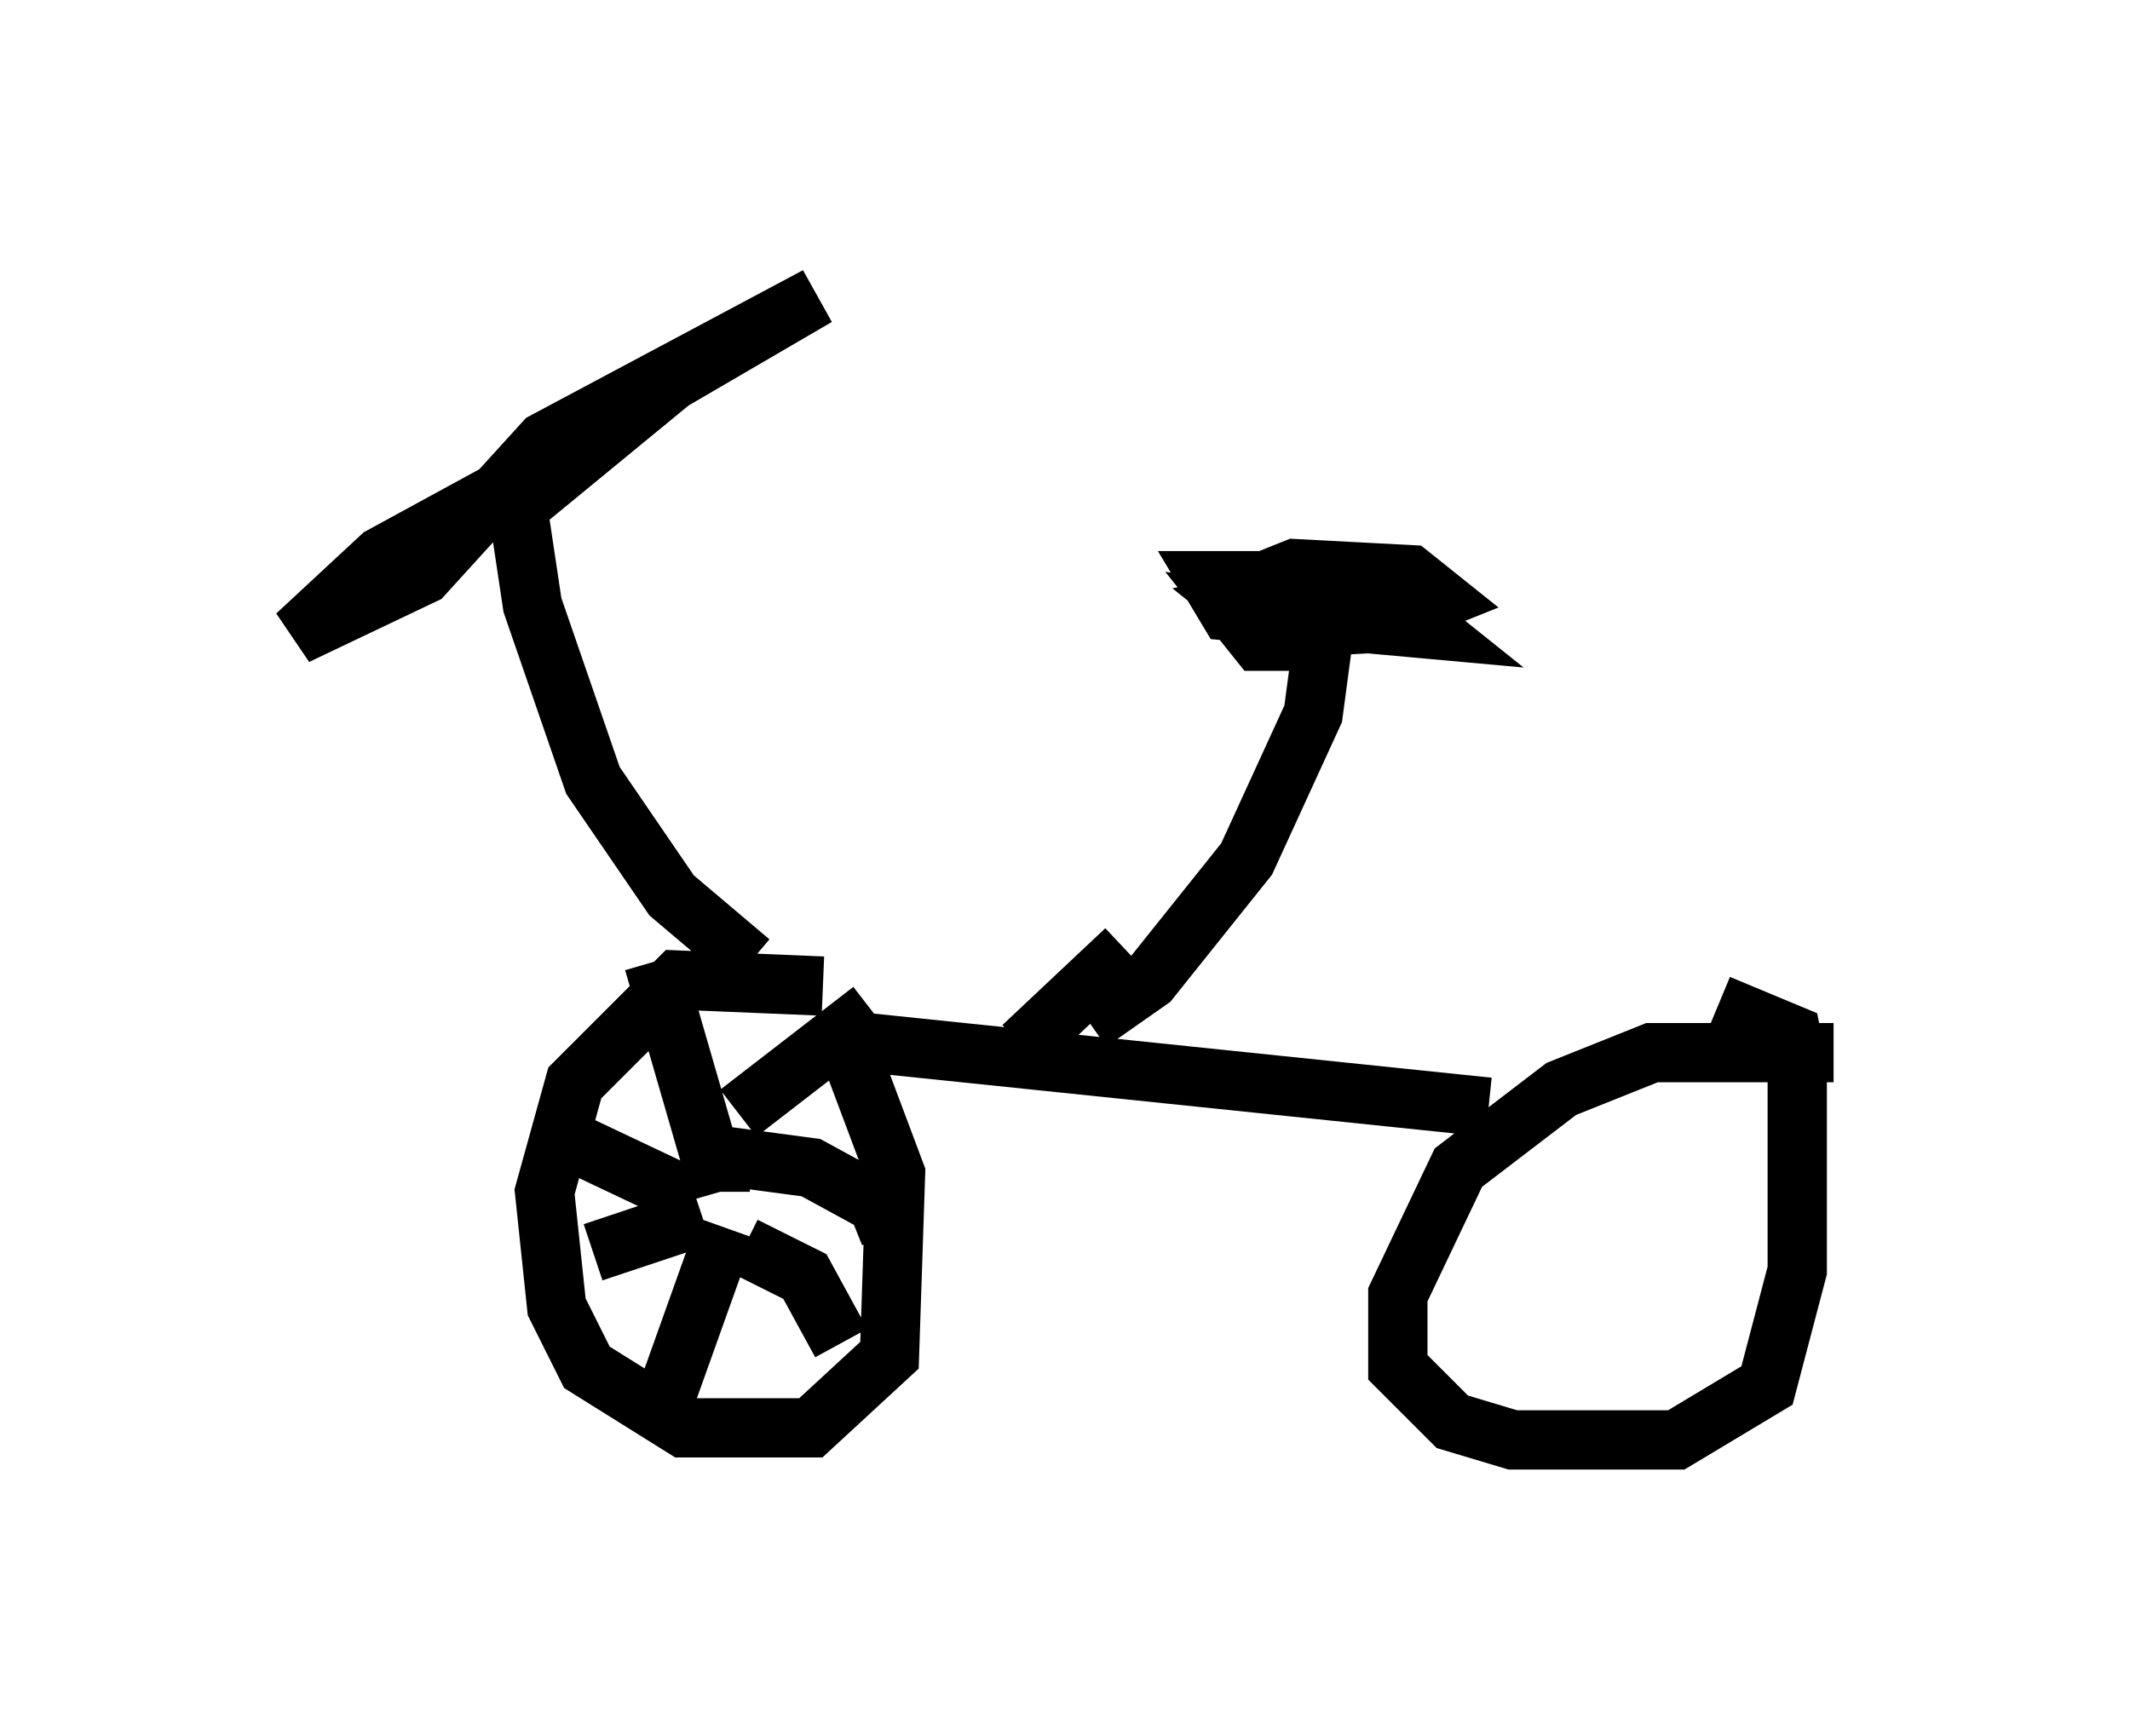 <?xml version="1.0" encoding="utf-8" ?>
<svg baseProfile="full" height="29.294" version="1.1" width="35.929" xmlns="http://www.w3.org/2000/svg" xmlns:ev="http://www.w3.org/2001/xml-events" xmlns:xlink="http://www.w3.org/1999/xlink"><defs /><rect fill="white" height="29.294" width="35.929" x="0" y="0" /><path d="M14.596, 17.454 m-0.715, -0.817 l-2.45, -0.102 -1.735, 1.735 l-0.51, 1.838 0.204, 1.94 l0.51, 1.021 1.633, 1.021 l2.144, 0.0 1.327, -1.225 l0.102, -3.063 -0.919, -2.45 m16.742, 0.408 l-3.063, 0.0 -1.531, 0.613 l-1.735, 1.327 -1.021, 2.144 l0.0, 1.225 0.919, 0.919 l1.021, 0.306 2.756, 0.0 l1.531, -0.919 0.51, -1.94 l0.0, -3.471 -0.102, -0.51 l-1.225, -0.51 m-14.7, 0.613 l10.821, 1.123 m-12.454, -2.45 l-1.327, -1.123 -1.327, -1.94 l-1.021, -2.96 -0.306, -2.042 l-2.246, 1.225 -1.429, 1.327 l2.144, -1.021 2.042, -2.246 l4.594, -2.45 -2.45, 1.429 l-2.858, 2.348 m9.902, 8.473 l1.021, -0.715 1.633, -2.042 l1.123, -2.45 0.204, -1.531 l-1.531, -0.204 0.408, 0.51 l1.021, 0.0 0.408, -0.51 l0.0, -0.51 -2.246, 0.0 l0.306, 0.51 3.369, 0.306 l-0.51, -0.408 -2.144, -0.102 l-0.51, 0.102 0.51, 0.408 l1.838, -0.102 1.021, -0.408 l-0.51, -0.408 -1.94, -0.102 l-0.51, 0.204 0.0, 0.51 l1.94, 0.204 -1.531, -0.306 l-0.715, 0.715 m-2.042, 5.104 l-1.735, 1.633 m-5.104, 2.45 l0.0, -0.102 m0.0, 0.102 l-1.123, -3.879 m1.429, 2.552 l2.246, -1.735 m-2.552, 2.45 l1.531, 0.204 1.123, 0.613 l0.204, 0.51 m-2.45, 0.204 l1.021, 0.51 0.613, 1.123 m-1.94, -1.94 l-1.021, 2.858 m0.613, -3.063 l-1.838, 0.613 m1.633, -0.919 l-1.94, -0.919 " fill="none" stroke="black" stroke-width="1" /></svg>